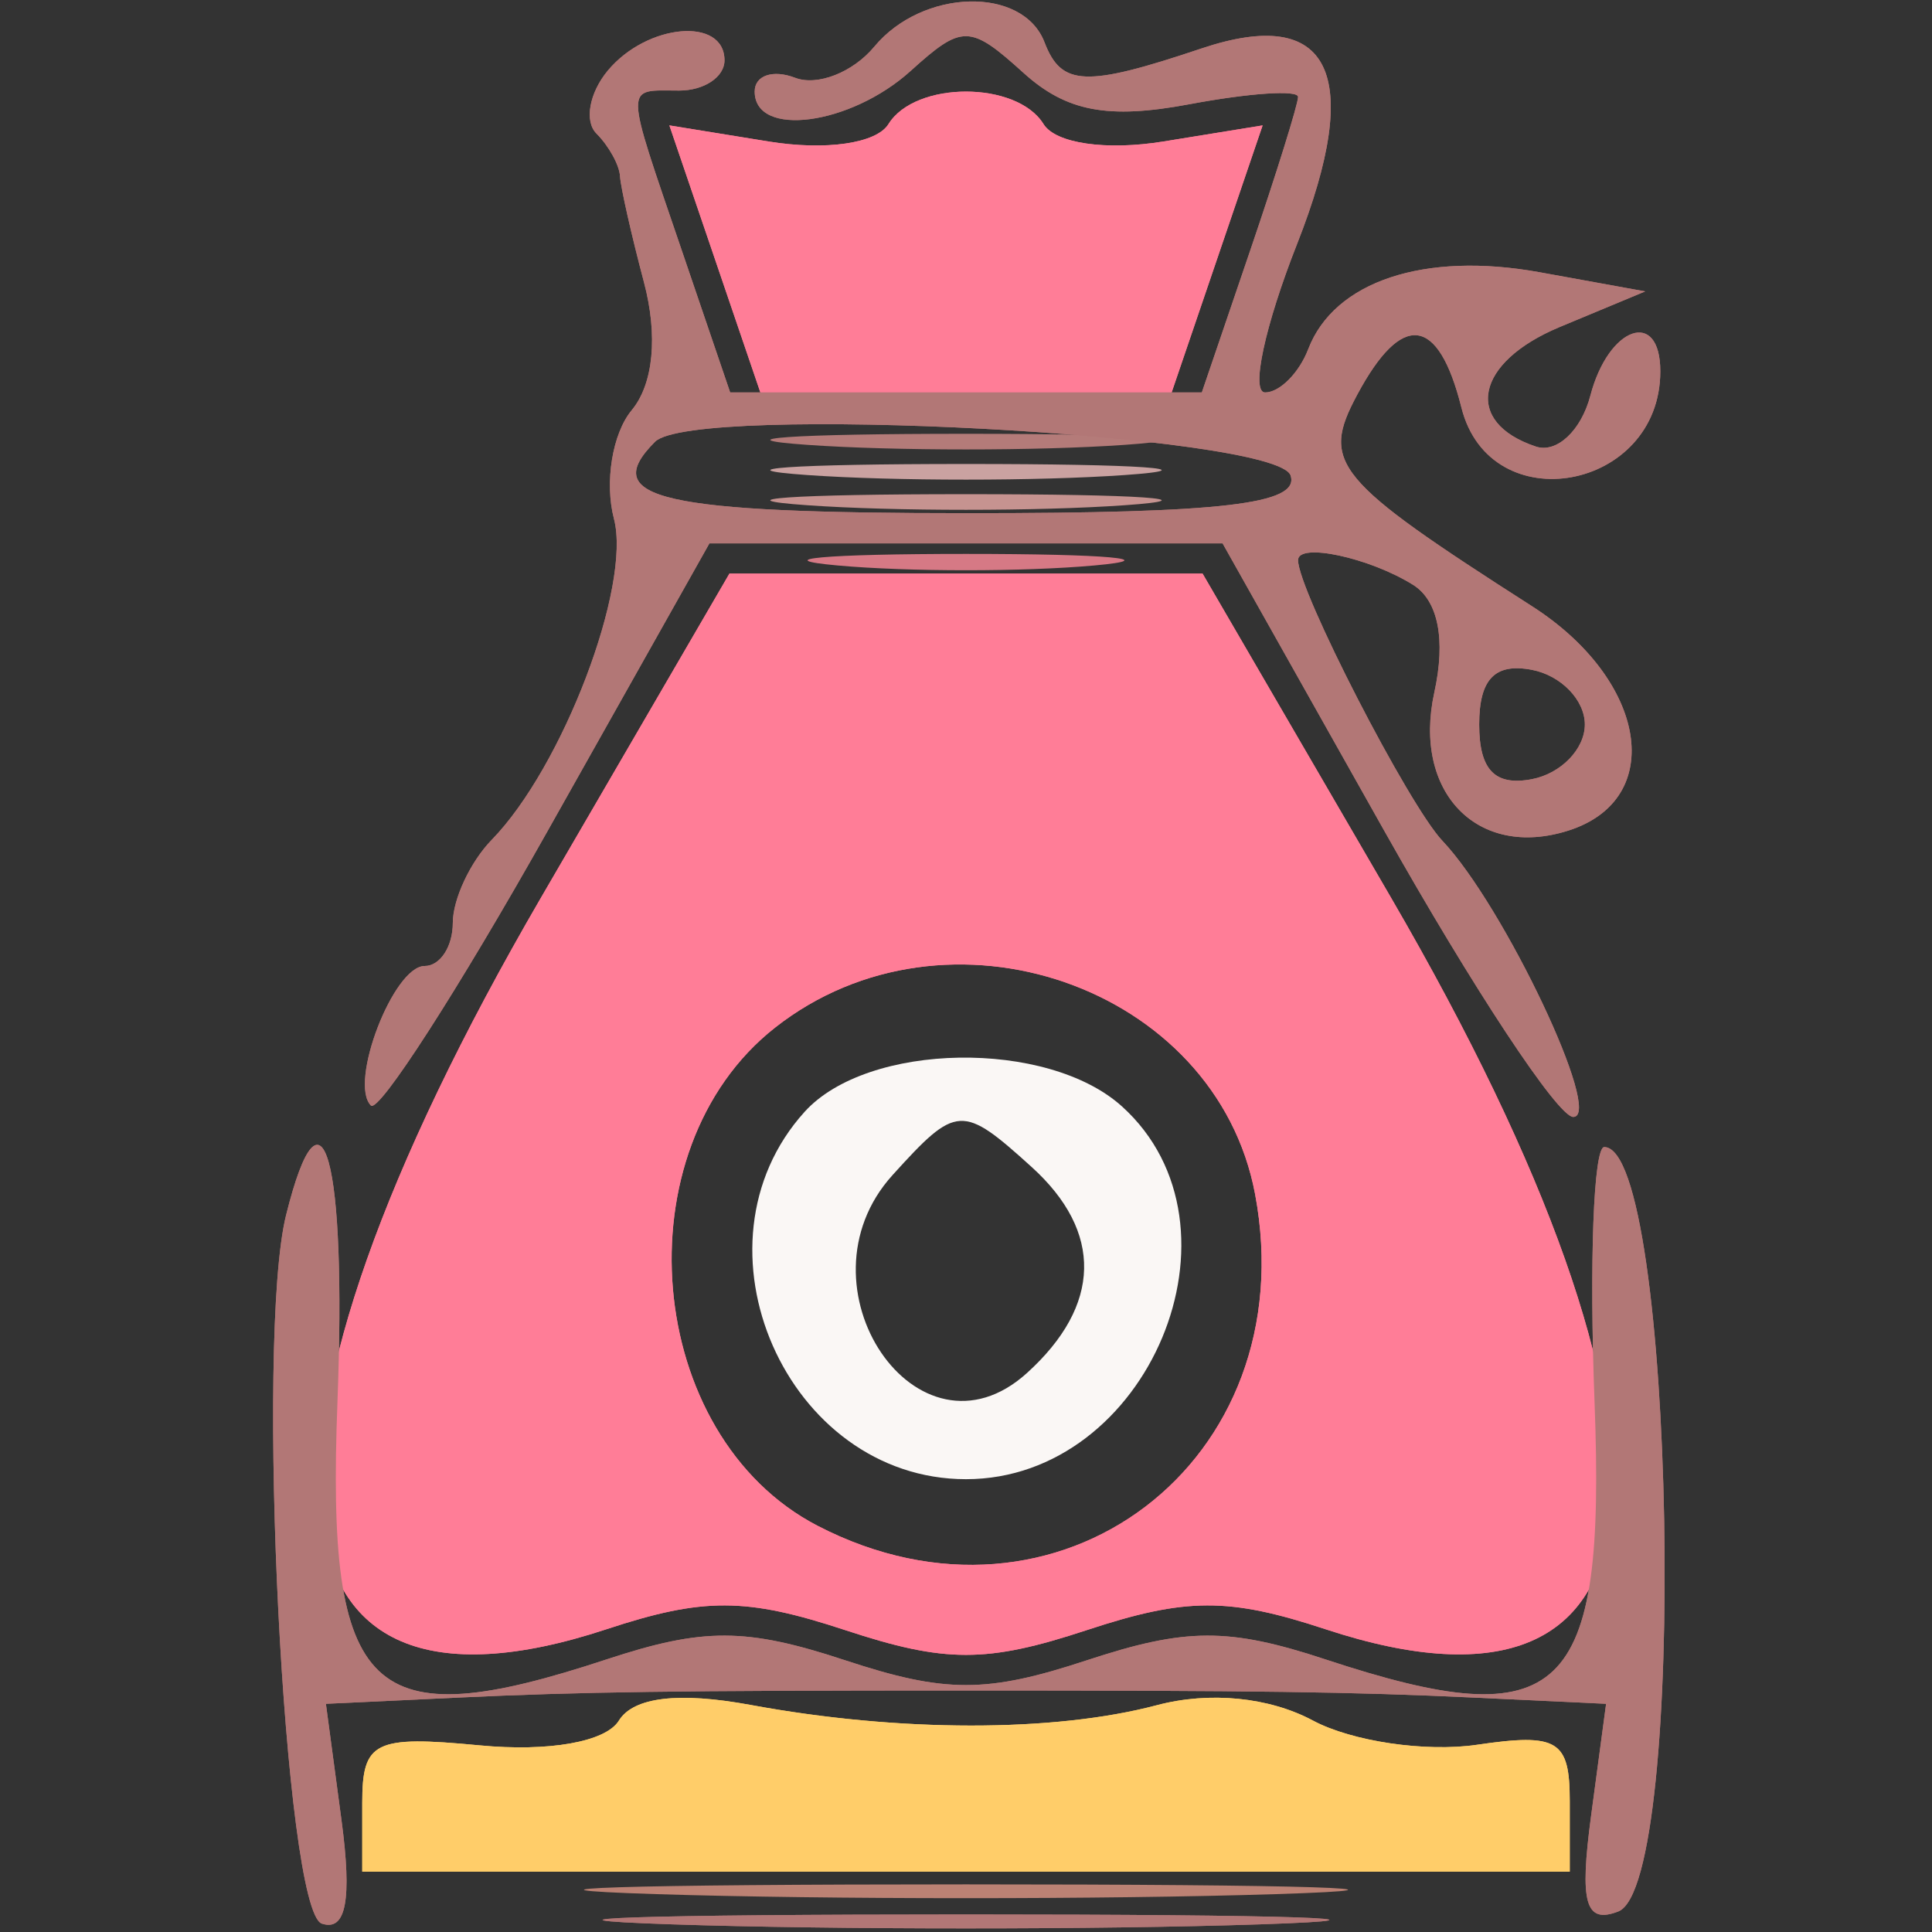 <svg xmlns="http://www.w3.org/2000/svg" width="64" height="64" viewBox="0 0 64 64" version="1.1"><rect x="0" y="0" width="64" height="64" fill="#333333" stroke="none"/><path d="M 21.750 62.746 C 27.388 62.924, 36.612 62.924, 42.250 62.746 C 47.888 62.568, 43.275 62.422, 32 62.422 C 20.725 62.422, 16.112 62.568, 21.750 62.746" stroke="none" fill="#bc8274" fill-rule="evenodd"/><path d="M 20.501 56.998 C 20.066 57.703, 18.182 58.037, 15.883 57.817 C 12.401 57.485, 12 57.682, 12 59.724 L 12 62 32 62 L 52 62 52 59.673 C 52 57.643, 51.607 57.404, 48.919 57.799 C 47.224 58.047, 44.781 57.686, 43.491 56.995 C 42.038 56.218, 40.069 56.024, 38.322 56.487 C 34.916 57.389, 29.781 57.386, 24.868 56.479 C 22.484 56.039, 20.984 56.217, 20.501 56.998" stroke="none" fill="#ffcd69" fill-rule="evenodd"/><path d="" stroke="none" fill="#dea86e" fill-rule="evenodd"/><path d="" stroke="none" fill="#c19291" fill-rule="evenodd"/><path d="" stroke="none" fill="#b37876" fill-rule="evenodd"/><path d="M 29.432 4.110 C 29.035 4.752, 27.358 4.995, 25.460 4.687 L 22.174 4.154 23.681 8.577 L 25.188 13 32 13 L 38.812 13 40.319 8.577 L 41.826 4.154 38.540 4.687 C 36.642 4.995, 34.965 4.752, 34.568 4.110 C 33.681 2.675, 30.319 2.675, 29.432 4.110 M 17.913 29.750 C 7.395 47.838, 8.296 57.863, 20.089 53.971 C 23.299 52.911, 24.717 52.917, 28 54 C 31.313 55.093, 32.687 55.093, 36 54 C 39.283 52.917, 40.701 52.911, 43.911 53.971 C 55.704 57.863, 56.605 47.838, 46.087 29.750 L 39.836 19 32 19 L 24.164 19 17.913 29.750 M 25.672 34.043 C 20.521 38.095, 21.335 47.571, 27.091 50.547 C 35.028 54.652, 43.240 48.423, 41.577 39.560 C 40.283 32.663, 31.361 29.569, 25.672 34.043" stroke="none" fill="#ff7d97" fill-rule="evenodd"/><path d="M 26.750 14.737 C 29.638 14.939, 34.362 14.939, 37.250 14.737 C 40.138 14.535, 37.775 14.370, 32 14.370 C 26.225 14.370, 23.862 14.535, 26.750 14.737" stroke="none" fill="#b47b79" fill-rule="evenodd"/><path d="M 26.750 15.737 C 29.638 15.939, 34.362 15.939, 37.250 15.737 C 40.138 15.535, 37.775 15.370, 32 15.370 C 26.225 15.370, 23.862 15.535, 26.750 15.737" stroke="none" fill="#caa2a1" fill-rule="evenodd"/><path d="M 26.655 36.829 C 22.653 41.251, 26.056 49, 32 49 C 38.048 49, 41.557 40.624, 37.171 36.655 C 34.700 34.418, 28.747 34.517, 26.655 36.829 M 29.565 38.928 C 26.237 42.606, 30.411 48.748, 34.019 45.483 C 36.491 43.245, 36.546 40.804, 34.171 38.655 C 31.872 36.574, 31.686 36.585, 29.565 38.928" stroke="none" fill="#faf7f5" fill-rule="evenodd"/><path d="" stroke="none" fill="#eadcd9" fill-rule="evenodd"/><path d="" stroke="none" fill="#b27877" fill-rule="evenodd"/><path d="" stroke="none" fill="#e0c8c6" fill-rule="evenodd"/><path d="" stroke="none" fill="#e2cdca" fill-rule="evenodd"/><path d="" stroke="none" fill="#e6b06d" fill-rule="evenodd"/><path d="M 28.962 1.546 C 28.257 2.396, 27.077 2.860, 26.340 2.577 C 25.603 2.294, 25 2.499, 25 3.031 C 25 4.575, 28.173 4.154, 30.171 2.345 C 31.874 0.804, 32.131 0.808, 33.900 2.409 C 35.323 3.698, 36.701 3.959, 39.400 3.453 C 41.380 3.081, 43 2.972, 43 3.211 C 43 3.449, 42.283 5.749, 41.406 8.322 L 39.812 13 32 13 L 24.188 13 22.594 8.322 C 20.663 2.654, 20.669 3, 22.500 3 C 23.325 3, 24 2.550, 24 2 C 24 0.548, 21.432 0.775, 20.131 2.342 C 19.519 3.080, 19.351 4.018, 19.759 4.425 C 20.166 4.833, 20.517 5.467, 20.538 5.833 C 20.559 6.200, 20.916 7.781, 21.331 9.346 C 21.801 11.116, 21.647 12.720, 20.925 13.590 C 20.286 14.360, 20.022 15.978, 20.338 17.186 C 20.921 19.414, 18.638 25.411, 16.288 27.821 C 15.580 28.548, 15 29.786, 15 30.571 C 15 31.357, 14.580 32, 14.067 32 C 13.035 32, 11.543 35.876, 12.288 36.622 C 12.547 36.880, 15.176 32.797, 18.130 27.546 L 23.500 18.001 32 18.001 L 40.500 18.001 45.844 27.500 C 48.784 32.725, 51.606 37, 52.115 37 C 53.135 37, 49.822 30.007, 47.783 27.854 C 46.654 26.662, 43 19.558, 43 18.555 C 43 17.963, 45.363 18.471, 46.809 19.373 C 47.642 19.894, 47.898 21.187, 47.514 22.936 C 46.788 26.244, 48.945 28.470, 51.952 27.515 C 55.211 26.481, 54.572 22.530, 50.750 20.082 C 44.190 15.881, 43.746 15.344, 44.956 13.082 C 46.440 10.308, 47.646 10.454, 48.411 13.500 C 49.362 17.289, 55 16.262, 55 12.300 C 55 10.209, 53.284 10.806, 52.683 13.105 C 52.380 14.263, 51.568 15.023, 50.879 14.793 C 48.466 13.989, 48.862 12.002, 51.669 10.832 L 54.500 9.653 51 9.018 C 47.183 8.326, 44.199 9.318, 43.337 11.565 C 43.034 12.354, 42.391 13, 41.908 13 C 41.424 13, 41.901 10.787, 42.967 8.083 C 45.189 2.445, 44.076 0.170, 39.798 1.606 C 35.964 2.894, 35.161 2.862, 34.601 1.401 C 33.883 -0.467, 30.562 -0.383, 28.962 1.546 M 21.699 14.634 C 19.807 16.526, 21.888 17, 32.083 17 C 40.504 17, 43.067 16.700, 42.752 15.750 C 42.299 14.384, 22.974 13.359, 21.699 14.634 M 49 24 C 49 25.506, 49.522 26.046, 50.750 25.810 C 51.712 25.624, 52.500 24.810, 52.500 24 C 52.500 23.190, 51.712 22.376, 50.750 22.190 C 49.522 21.954, 49 22.494, 49 24 M 9.477 40.250 C 8.458 44.342, 9.415 63.309, 10.662 63.723 C 11.466 63.989, 11.666 62.927, 11.310 60.275 L 10.796 56.441 15.148 56.236 C 19.239 56.044, 22.358 56, 32 56 C 41.642 56, 44.761 56.044, 48.852 56.236 L 53.204 56.441 52.707 60.149 C 52.319 63.042, 52.516 63.739, 53.605 63.321 C 55.935 62.427, 55.490 38.006, 53.143 37.998 C 52.789 37.996, 52.645 41.805, 52.822 46.460 C 53.194 56.212, 51.776 57.566, 43.911 54.971 C 40.701 53.911, 39.283 53.917, 36 55 C 32.687 56.093, 31.313 56.093, 28 55 C 24.717 53.917, 23.299 53.911, 20.089 54.971 C 12.224 57.566, 10.806 56.212, 11.178 46.460 C 11.485 38.383, 10.678 35.433, 9.477 40.250 M 22.250 63.746 C 27.612 63.925, 36.387 63.925, 41.750 63.746 C 47.112 63.566, 42.725 63.419, 32 63.419 C 21.275 63.419, 16.887 63.566, 22.250 63.746" stroke="none" fill="#b27776" fill-rule="evenodd"/><path d="M 20.501 56.998 C 20.066 57.703, 18.182 58.037, 15.883 57.817 C 12.401 57.485, 12 57.682, 12 59.724 L 12 62 32 62 L 52 62 52 59.673 C 52 57.643, 51.607 57.404, 48.919 57.799 C 47.224 58.047, 44.781 57.686, 43.491 56.995 C 42.038 56.218, 40.069 56.024, 38.322 56.487 C 34.916 57.389, 29.781 57.386, 24.868 56.479 C 22.484 56.039, 20.984 56.217, 20.501 56.998" stroke="none" fill="#ffcd69" fill-rule="evenodd"/><path d="" stroke="none" fill="#b27575" fill-rule="evenodd"/><path d="M 29.432 4.110 C 29.035 4.752, 27.358 4.995, 25.460 4.687 L 22.174 4.154 23.681 8.577 L 25.188 13 32 13 L 38.812 13 40.319 8.577 L 41.826 4.154 38.540 4.687 C 36.642 4.995, 34.965 4.752, 34.568 4.110 C 33.681 2.675, 30.319 2.675, 29.432 4.110 M 17.913 29.750 C 7.395 47.838, 8.296 57.863, 20.089 53.971 C 23.299 52.911, 24.717 52.917, 28 54 C 31.313 55.093, 32.687 55.093, 36 54 C 39.283 52.917, 40.701 52.911, 43.911 53.971 C 55.704 57.863, 56.605 47.838, 46.087 29.750 L 39.836 19 32 19 L 24.164 19 17.913 29.750 M 25.672 34.043 C 20.521 38.095, 21.335 47.571, 27.091 50.547 C 35.028 54.652, 43.240 48.423, 41.577 39.560 C 40.283 32.663, 31.361 29.569, 25.672 34.043" stroke="none" fill="#ff7d97" fill-rule="evenodd"/><path d="" stroke="none" fill="#808080" fill-rule="evenodd"/><path d="" stroke="none" fill="#b17878" fill-rule="evenodd"/><path d="M 27.750 18.732 C 30.087 18.943, 33.912 18.943, 36.250 18.732 C 38.587 18.522, 36.675 18.349, 32 18.349 C 27.325 18.349, 25.412 18.522, 27.750 18.732" stroke="none" fill="#d67985" fill-rule="evenodd"/><path d="M 26.750 16.737 C 29.638 16.939, 34.362 16.939, 37.250 16.737 C 40.138 16.535, 37.775 16.370, 32 16.370 C 26.225 16.370, 23.862 16.535, 26.750 16.737" stroke="none" fill="#c69390" fill-rule="evenodd"/><path d="" stroke="none" fill="#f27c91" fill-rule="evenodd"/><path d="M 28.962 1.546 C 28.257 2.396, 27.077 2.860, 26.340 2.577 C 25.603 2.294, 25 2.499, 25 3.031 C 25 4.575, 28.173 4.154, 30.171 2.345 C 31.874 0.804, 32.131 0.808, 33.900 2.409 C 35.323 3.698, 36.701 3.959, 39.400 3.453 C 41.380 3.081, 43 2.972, 43 3.211 C 43 3.449, 42.283 5.749, 41.406 8.322 L 39.812 13 32 13 L 24.188 13 22.594 8.322 C 20.663 2.654, 20.669 3, 22.500 3 C 23.325 3, 24 2.550, 24 2 C 24 0.548, 21.432 0.775, 20.131 2.342 C 19.519 3.080, 19.351 4.018, 19.759 4.425 C 20.166 4.833, 20.517 5.467, 20.538 5.833 C 20.559 6.200, 20.916 7.781, 21.331 9.346 C 21.801 11.116, 21.647 12.720, 20.925 13.590 C 20.286 14.360, 20.022 15.978, 20.338 17.186 C 20.921 19.414, 18.638 25.411, 16.288 27.821 C 15.580 28.548, 15 29.786, 15 30.571 C 15 31.357, 14.580 32, 14.067 32 C 13.035 32, 11.543 35.876, 12.288 36.622 C 12.547 36.880, 15.176 32.797, 18.130 27.546 L 23.500 18.001 32 18.001 L 40.500 18.001 45.844 27.500 C 48.784 32.725, 51.606 37, 52.115 37 C 53.135 37, 49.822 30.007, 47.783 27.854 C 46.654 26.662, 43 19.558, 43 18.555 C 43 17.963, 45.363 18.471, 46.809 19.373 C 47.642 19.894, 47.898 21.187, 47.514 22.936 C 46.788 26.244, 48.945 28.470, 51.952 27.515 C 55.211 26.481, 54.572 22.530, 50.750 20.082 C 44.190 15.881, 43.746 15.344, 44.956 13.082 C 46.440 10.308, 47.646 10.454, 48.411 13.500 C 49.362 17.289, 55 16.262, 55 12.300 C 55 10.209, 53.284 10.806, 52.683 13.105 C 52.380 14.263, 51.568 15.023, 50.879 14.793 C 48.466 13.989, 48.862 12.002, 51.669 10.832 L 54.500 9.653 51 9.018 C 47.183 8.326, 44.199 9.318, 43.337 11.565 C 43.034 12.354, 42.391 13, 41.908 13 C 41.424 13, 41.901 10.787, 42.967 8.083 C 45.189 2.445, 44.076 0.170, 39.798 1.606 C 35.964 2.894, 35.161 2.862, 34.601 1.401 C 33.883 -0.467, 30.562 -0.383, 28.962 1.546 M 21.699 14.634 C 19.807 16.526, 21.888 17, 32.083 17 C 40.504 17, 43.067 16.700, 42.752 15.750 C 42.299 14.384, 22.974 13.359, 21.699 14.634 M 49 24 C 49 25.506, 49.522 26.046, 50.750 25.810 C 51.712 25.624, 52.500 24.810, 52.500 24 C 52.500 23.190, 51.712 22.376, 50.750 22.190 C 49.522 21.954, 49 22.494, 49 24 M 9.477 40.250 C 8.458 44.342, 9.415 63.309, 10.662 63.723 C 11.466 63.989, 11.666 62.927, 11.310 60.275 L 10.796 56.441 15.148 56.236 C 19.239 56.044, 22.358 56, 32 56 C 41.642 56, 44.761 56.044, 48.852 56.236 L 53.204 56.441 52.707 60.149 C 52.319 63.042, 52.516 63.739, 53.605 63.321 C 55.935 62.427, 55.490 38.006, 53.143 37.998 C 52.789 37.996, 52.645 41.805, 52.822 46.460 C 53.194 56.212, 51.776 57.566, 43.911 54.971 C 40.701 53.911, 39.283 53.917, 36 55 C 32.687 56.093, 31.313 56.093, 28 55 C 24.717 53.917, 23.299 53.911, 20.089 54.971 C 12.224 57.566, 10.806 56.212, 11.178 46.460 C 11.485 38.383, 10.678 35.433, 9.477 40.250 M 22.250 63.746 C 27.612 63.925, 36.387 63.925, 41.750 63.746 C 47.112 63.566, 42.725 63.419, 32 63.419 C 21.275 63.419, 16.887 63.566, 22.250 63.746" stroke="none" fill="#b27776" fill-rule="evenodd"/><path d="M 29.432 4.110 C 29.035 4.752, 27.358 4.995, 25.460 4.687 L 22.174 4.154 23.681 8.577 L 25.188 13 32 13 L 38.812 13 40.319 8.577 L 41.826 4.154 38.540 4.687 C 36.642 4.995, 34.965 4.752, 34.568 4.110 C 33.681 2.675, 30.319 2.675, 29.432 4.110 M 17.913 29.750 C 7.395 47.838, 8.296 57.863, 20.089 53.971 C 23.299 52.911, 24.717 52.917, 28 54 C 31.313 55.093, 32.687 55.093, 36 54 C 39.283 52.917, 40.701 52.911, 43.911 53.971 C 55.704 57.863, 56.605 47.838, 46.087 29.750 L 39.836 19 32 19 L 24.164 19 17.913 29.750 M 25.672 34.043 C 20.521 38.095, 21.335 47.571, 27.091 50.547 C 35.028 54.652, 43.240 48.423, 41.577 39.560 C 40.283 32.663, 31.361 29.569, 25.672 34.043" stroke="none" fill="" fill-rule="evenodd"/><path d="" stroke="none" fill="#facb6f" fill-rule="evenodd"/><path d="" stroke="none" fill="#e07d89" fill-rule="evenodd"/></svg>